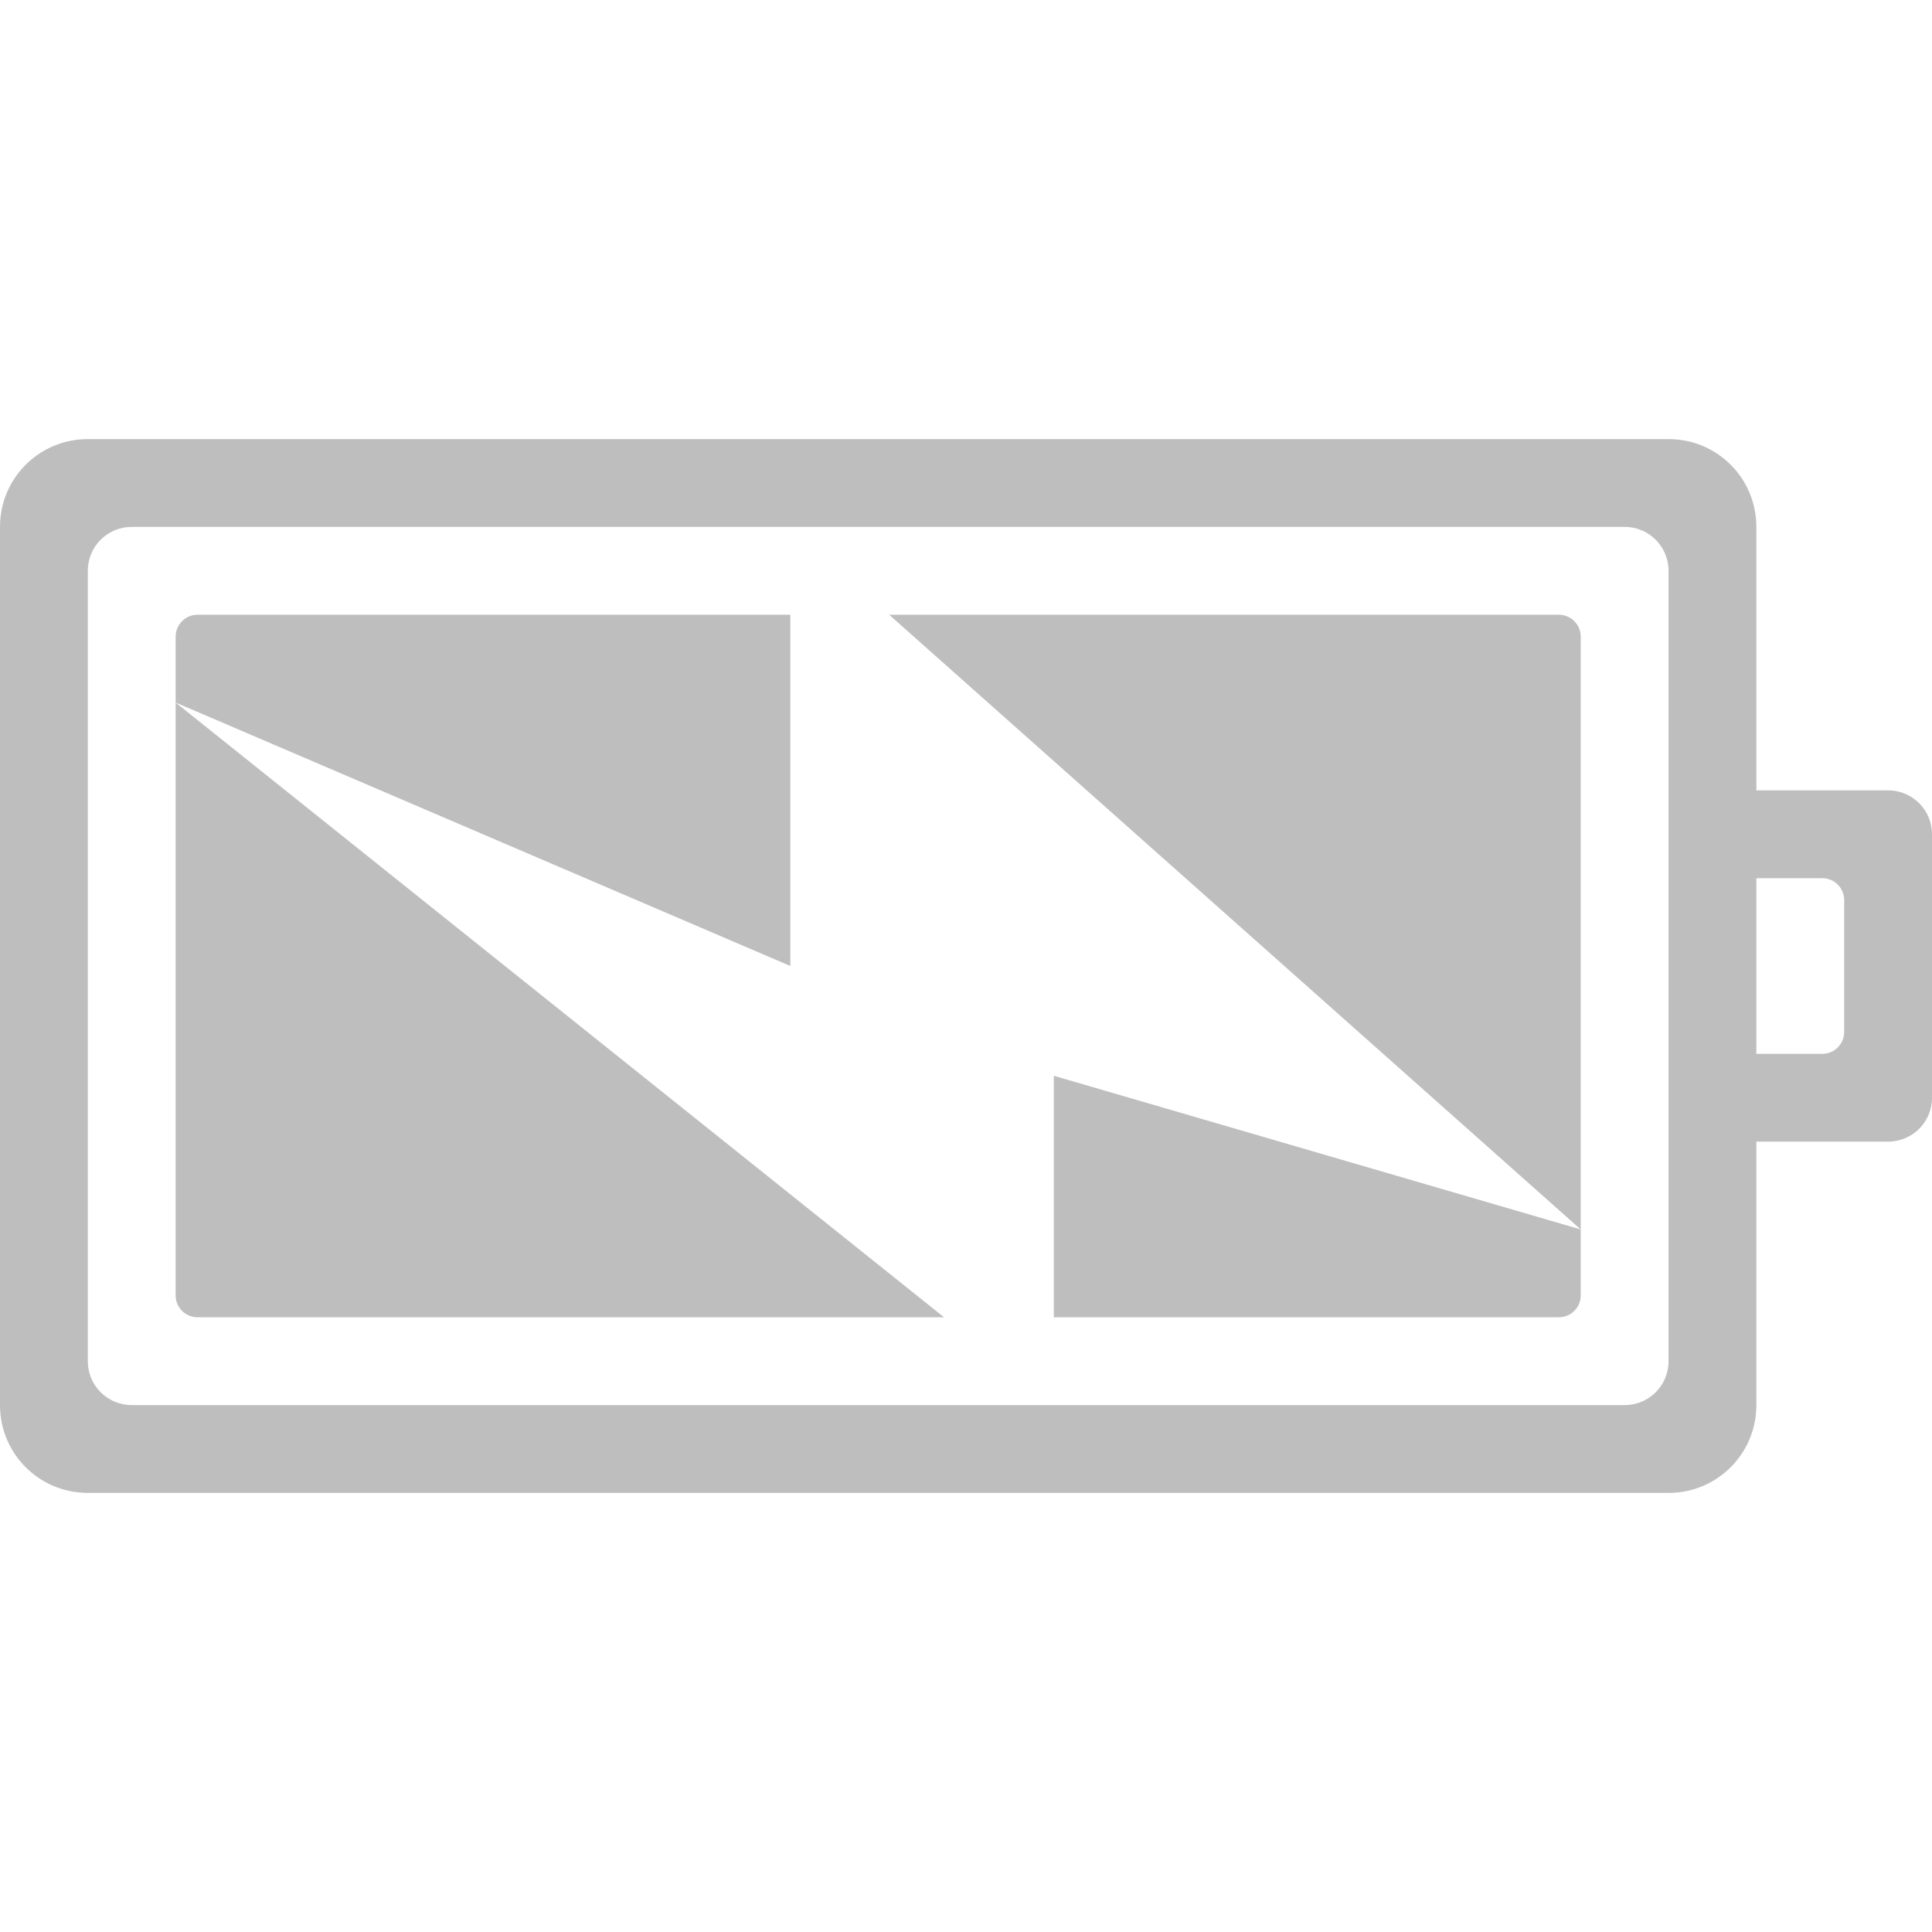 <?xml version="1.0" encoding="UTF-8" standalone="no"?>
<!-- Created with Inkscape (http://www.inkscape.org/) -->

<svg
   xmlns:dc="http://purl.org/dc/elements/1.1/"
   xmlns:cc="http://creativecommons.org/ns#"
   xmlns:rdf="http://www.w3.org/1999/02/22-rdf-syntax-ns#"
   xmlns:svg="http://www.w3.org/2000/svg"
   xmlns="http://www.w3.org/2000/svg"
   xmlns:xlink="http://www.w3.org/1999/xlink"
   xmlns:sodipodi="http://sodipodi.sourceforge.net/DTD/sodipodi-0.dtd"
   xmlns:inkscape="http://www.inkscape.org/namespaces/inkscape"
   id="svg7384"
   height="22"
   width="22"
   version="1.1"
   inkscape:version="0.48.2 r9819"
   sodipodi:docname="battery-full-charged-symbolic.svg">
  <defs
     id="defs12">
    <linearGradient
       id="linearGradient3587-6-5-3-0">
      <stop
         offset="0"
         style="stop-color:#000000;stop-opacity:1"
         id="stop3589-9-2-2-0" />
      <stop
         offset="1"
         style="stop-color:#363636;stop-opacity:1"
         id="stop3591-7-4-73-0" />
    </linearGradient>
    <linearGradient
       inkscape:collect="always"
       xlink:href="#linearGradient3587-6-5-3-0"
       id="linearGradient3930"
       gradientUnits="userSpaceOnUse"
       gradientTransform="matrix(0,0.41,-0.545,0,20.796,8.733)"
       x1="6.744"
       y1="5.129"
       x2="6.744"
       y2="34.489" />
  </defs>
  <sodipodi:namedview
     pagecolor="#ffffff"
     bordercolor="#666666"
     borderopacity="1"
     objecttolerance="10"
     gridtolerance="10"
     guidetolerance="10"
     inkscape:pageopacity="0"
     inkscape:pageshadow="2"
     inkscape:window-width="1280"
     inkscape:window-height="753"
     id="namedview10"
     showgrid="false"
     showborder="true"
     inkscape:zoom="1"
     inkscape:cx="17.9839"
     inkscape:cy="8"
     inkscape:window-x="0"
     inkscape:window-y="24"
     inkscape:window-maximized="1"
     inkscape:current-layer="svg7384">
    <inkscape:grid
       type="xygrid"
       id="grid3030"
       empspacing="5"
       visible="true"
       enabled="true"
       snapvisiblegridlinesonly="true" />
  </sodipodi:namedview>
  <title
     id="title9167">Gnome Symbolic Icon Theme</title>
  <path
     style="color:#000000;fill:#bebebe;fill-opacity:1;fill-rule:nonzero;stroke:none;stroke-width:1;marker:none;visibility:visible;display:inline;overflow:visible;enable-background:accumulate"
     d="M 1,5 C 0.446,5 0,5.446 0,6 l 0,10 c 0,0.554 0.446,1 1,1 l 18,0 c 0.554,0 1,-0.446 1,-1 l 0,-3 1.5,0 c 0.277,0 0.5,-0.223 0.5,-0.5 l 0,-3 C 22,9.223 21.777,9 21.5,9 L 20,9 20,6 C 20,5.446 19.554,5 19,5 L 1,5 z m 0.5,1 17,0 C 18.777,6 19,6.223 19,6.5 l 0,3 0,0.5 0,2 0,0.5 0,3 c 0,0.277 -0.223,0.5 -0.5,0.5 l -17,0 C 1.223,16 1,15.777 1,15.5 l 0,-9 C 1,6.223 1.223,6 1.5,6 z m 18.5,4 0.75,0 c 0.139,0 0.25,0.112 0.25,0.25 l 0,1.5 C 21,11.889 20.889,12 20.75,12 L 20,12 20,10 z"
     id="rect3861"
     inkscape:connector-curvature="0" />
  <path
     style="color:#000000;fill:#bebebe;fill-opacity:1;fill-rule:nonzero;stroke:none;stroke-width:1;marker:none;visibility:visible;display:inline;overflow:visible;enable-background:accumulate"
     d="M 2.25 7 C 2.111 7 2 7.112 2 7.25 L 2 8 L 9 11 L 9 7 L 2.25 7 z M 2 8 L 2 14.75 C 2 14.889 2.111 15 2.25 15 L 10.75 15 L 2 8 z M 10.125 7 L 18 14 L 18 7.25 C 18 7.112 17.889 7 17.75 7 L 10.125 7 z M 18 14 L 12 12.25 L 12 15 L 17.75 15 C 17.889 15 18 14.889 18 14.75 L 18 14 z "
     id="rect3936" />
</svg>
